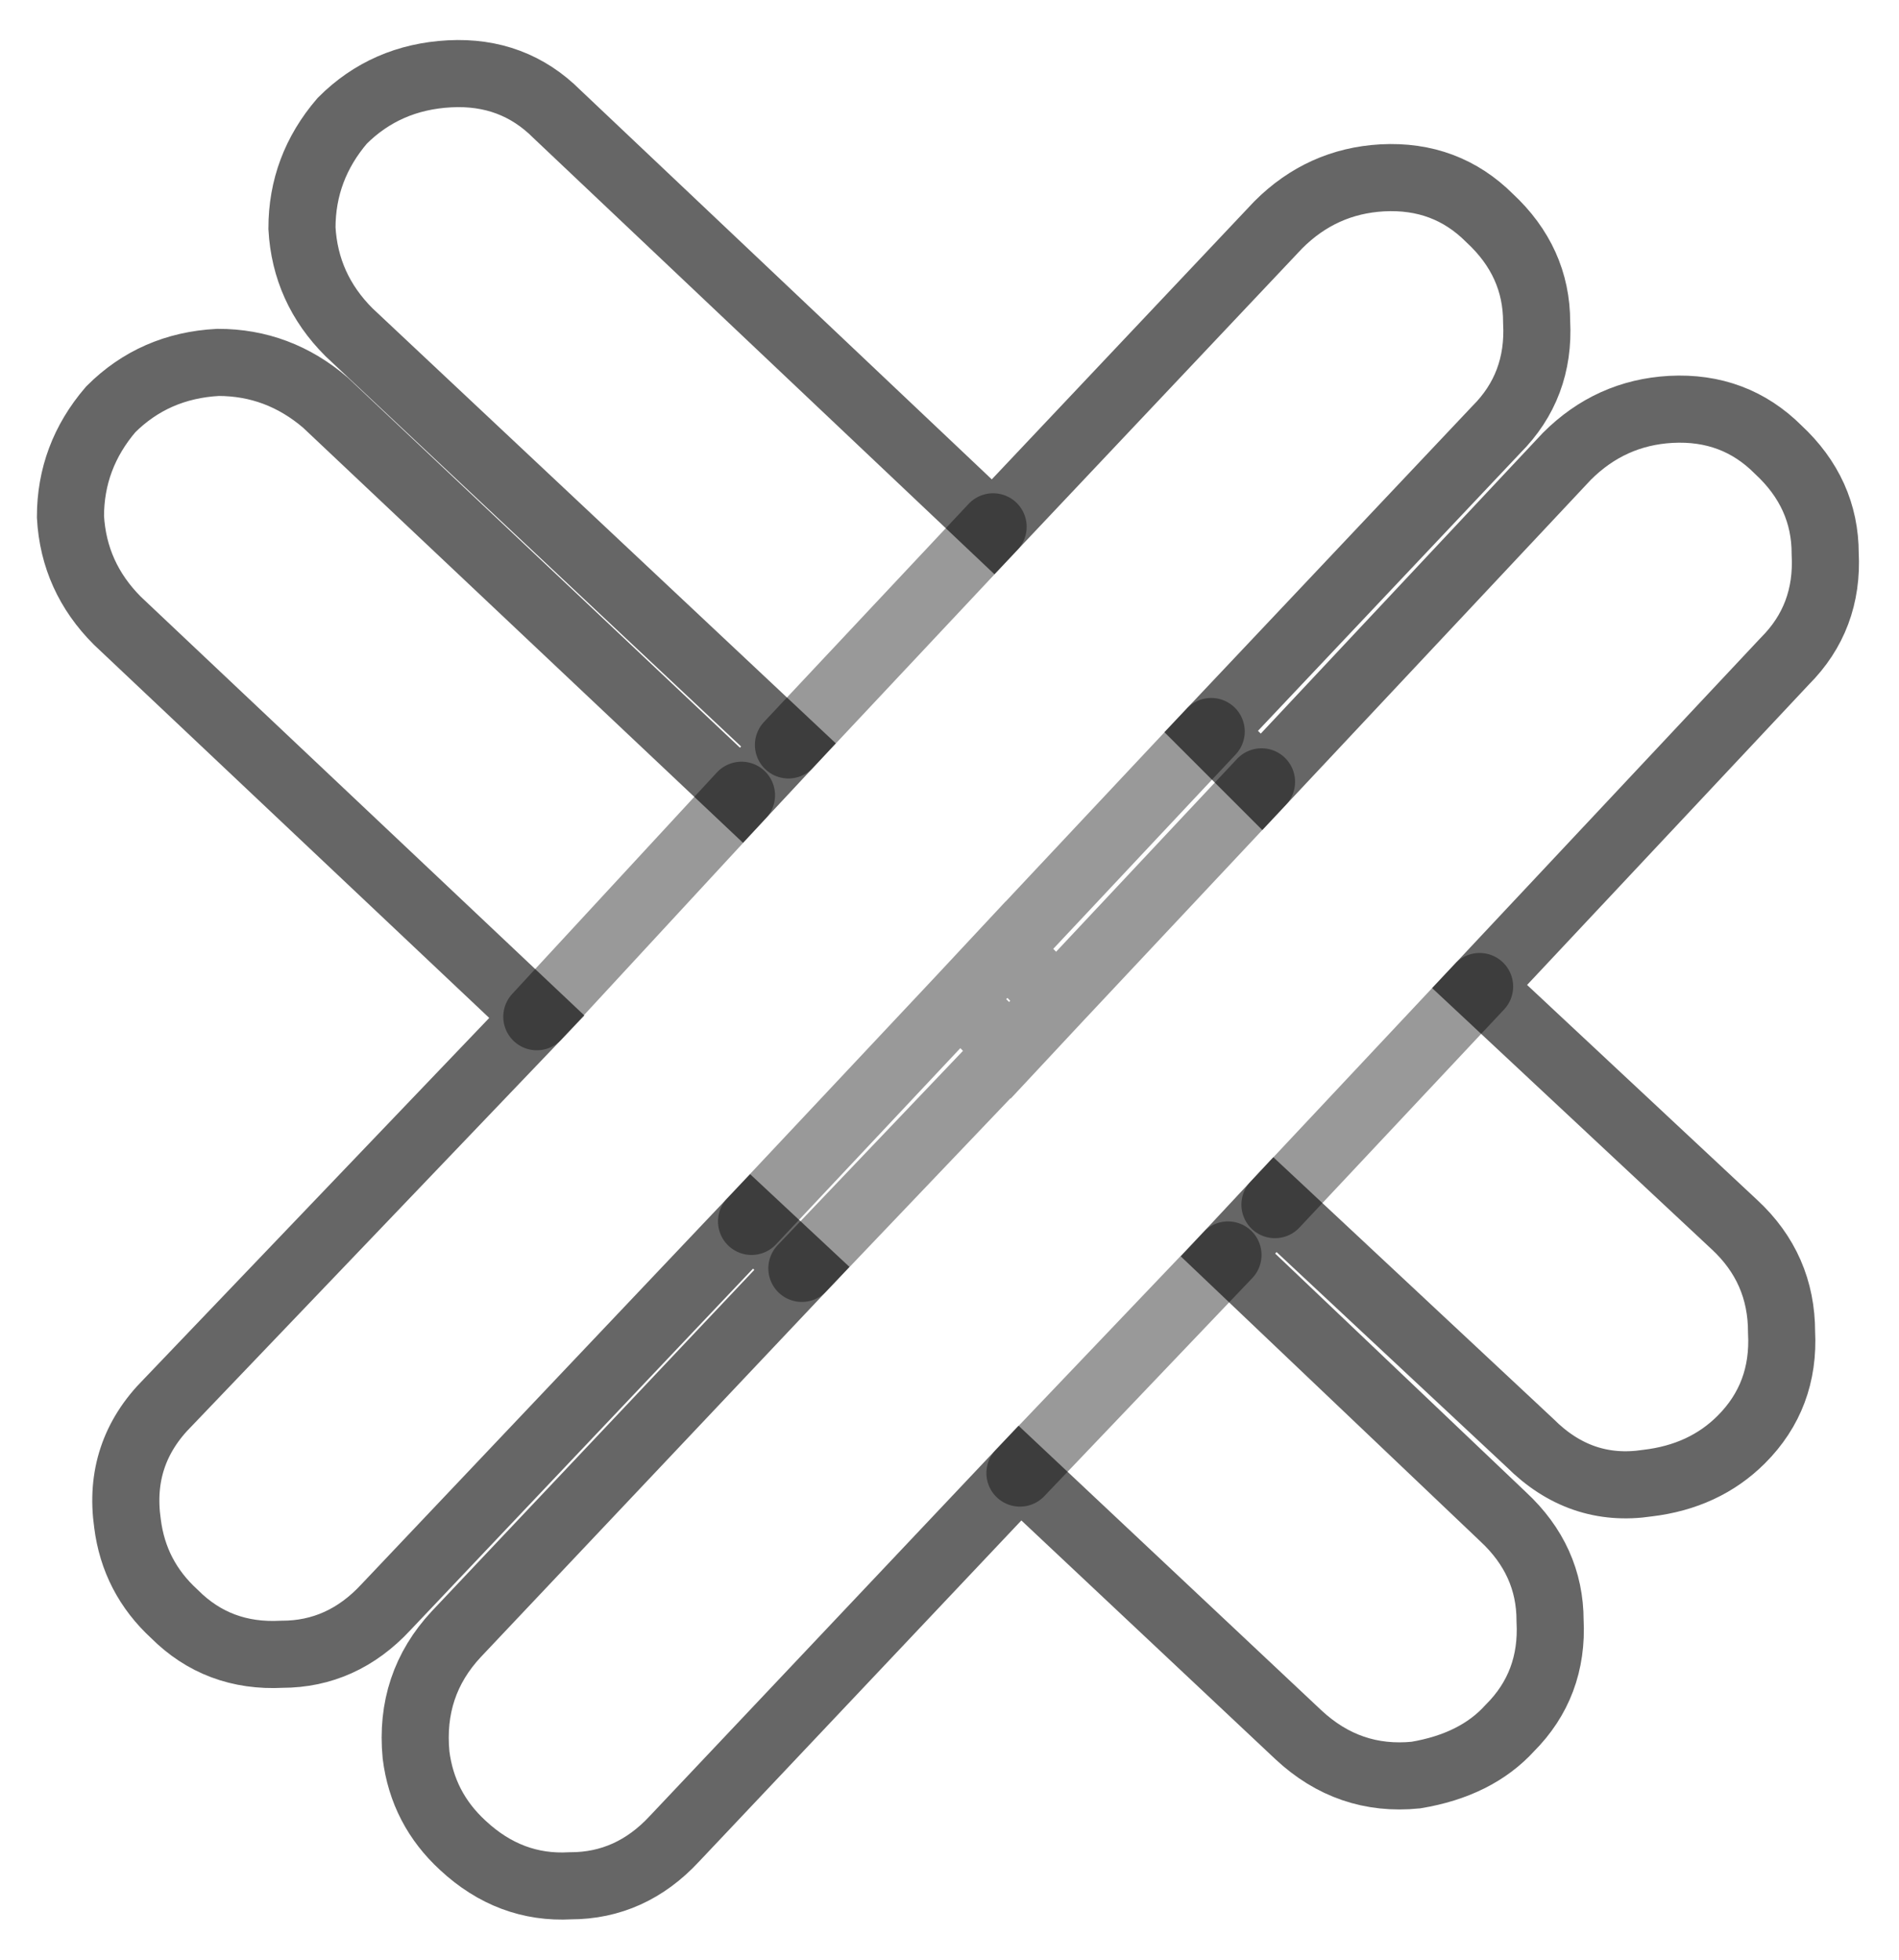 <?xml version="1.0" encoding="UTF-8" standalone="no"?>
<svg xmlns:xlink="http://www.w3.org/1999/xlink" height="29.2px" width="28.3px" xmlns="http://www.w3.org/2000/svg">
  <g transform="matrix(1.0, 0.0, 0.0, 1.0, 1.05, 1.1)">
    <path d="M25.55 8.75 L21.0 13.6 24.8 17.15 Q25.5 17.8 25.5 18.75 25.55 19.7 24.9 20.35 24.35 20.9 23.5 21.0 22.5 21.15 21.75 20.4 L17.95 16.85 17.25 17.6 21.35 21.5 Q22.05 22.15 22.05 23.05 22.1 24.0 21.45 24.65 20.95 25.2 20.05 25.35 19.05 25.45 18.3 24.75 L14.15 20.85 9.0 26.3 Q8.35 27.0 7.45 27.0 6.55 27.05 5.85 26.4 5.25 25.85 5.15 25.05 5.05 24.0 5.75 23.25 L10.9 17.8 10.15 17.1 4.7 22.85 Q4.05 23.55 3.15 23.55 2.2 23.6 1.55 22.95 0.95 22.4 0.85 21.6 0.7 20.55 1.45 19.8 L6.95 14.05 0.7 8.15 Q0.05 7.5 0.0 6.6 0.0 5.7 0.6 5.0 1.25 4.35 2.2 4.3 3.1 4.3 3.8 4.9 L10.0 10.75 10.7 10.0 4.15 3.85 Q3.5 3.2 3.45 2.3 3.45 1.4 4.05 0.7 4.7 0.05 5.65 0.0 6.6 -0.05 7.25 0.6 L13.75 6.75 18.0 2.25 Q18.65 1.6 19.55 1.55 20.5 1.5 21.15 2.15 21.85 2.8 21.85 3.7 21.9 4.65 21.25 5.3 L17.0 9.8 17.75 10.55 22.3 5.7 Q22.95 5.05 23.85 5.0 24.8 4.95 25.45 5.6 26.15 6.25 26.15 7.15 26.2 8.1 25.55 8.75 M13.75 6.75 L10.7 10.0 13.75 6.75 M13.25 13.8 L14.0 14.55 14.7 13.8 13.95 13.05 13.25 13.8 10.15 17.1 13.25 13.8 M17.95 16.85 L21.0 13.6 17.95 16.85 M17.75 10.55 L14.7 13.8 17.75 10.55 M13.95 13.05 L17.0 9.8 13.95 13.05 M10.0 10.75 L6.95 14.05 10.0 10.75 M14.15 20.85 L17.25 17.6 14.15 20.85 M14.0 14.55 L10.9 17.8 14.0 14.55" fill="#ffffff" fill-opacity="0.0" fill-rule="evenodd" stroke="none"/>
    <path d="M25.55 8.75 L21.0 13.6 24.8 17.15 Q25.5 17.8 25.5 18.75 25.55 19.7 24.9 20.35 24.35 20.9 23.5 21.0 22.5 21.15 21.75 20.4 L17.95 16.85 17.25 17.6 21.35 21.5 Q22.05 22.15 22.05 23.05 22.1 24.0 21.45 24.65 20.95 25.2 20.05 25.35 19.05 25.45 18.3 24.75 L14.15 20.85 9.0 26.3 Q8.35 27.0 7.45 27.0 6.55 27.05 5.85 26.4 5.25 25.85 5.15 25.05 5.05 24.0 5.75 23.25 L10.9 17.8 10.15 17.1 4.7 22.85 Q4.05 23.55 3.15 23.55 2.2 23.6 1.55 22.95 0.95 22.4 0.85 21.6 0.7 20.55 1.45 19.8 L6.95 14.05 0.7 8.15 Q0.05 7.5 0.0 6.6 0.0 5.7 0.6 5.0 1.25 4.35 2.2 4.3 3.1 4.3 3.8 4.9 L10.0 10.75 10.7 10.0 4.15 3.85 Q3.5 3.2 3.45 2.3 3.45 1.4 4.05 0.7 4.7 0.05 5.65 0.0 6.6 -0.05 7.25 0.6 L13.75 6.75 18.0 2.25 Q18.65 1.6 19.55 1.55 20.5 1.5 21.15 2.15 21.85 2.8 21.85 3.7 21.9 4.65 21.25 5.3 L17.0 9.8 17.75 10.55 22.3 5.7 Q22.95 5.05 23.85 5.0 24.8 4.95 25.45 5.6 26.15 6.25 26.15 7.15 26.2 8.1 25.55 8.75" fill="none" stroke="#000000" stroke-linecap="round" stroke-linejoin="miter-clip" stroke-miterlimit="4.0" stroke-opacity="0.6" stroke-width="1.0"/>
    <path d="M10.7 10.0 L13.75 6.75 M13.25 13.8 L14.0 14.55 14.7 13.8 13.95 13.05 13.25 13.8 10.15 17.1 M10.9 17.8 L14.0 14.55 M17.25 17.6 L14.15 20.85 M6.95 14.05 L10.0 10.75 M17.0 9.8 L13.95 13.05 M14.7 13.8 L17.75 10.55 M21.0 13.6 L17.95 16.85" fill="none" stroke="#000000" stroke-linecap="round" stroke-linejoin="miter-clip" stroke-miterlimit="4.0" stroke-opacity="0.4" stroke-width="1.0"/>
  </g>
</svg>
